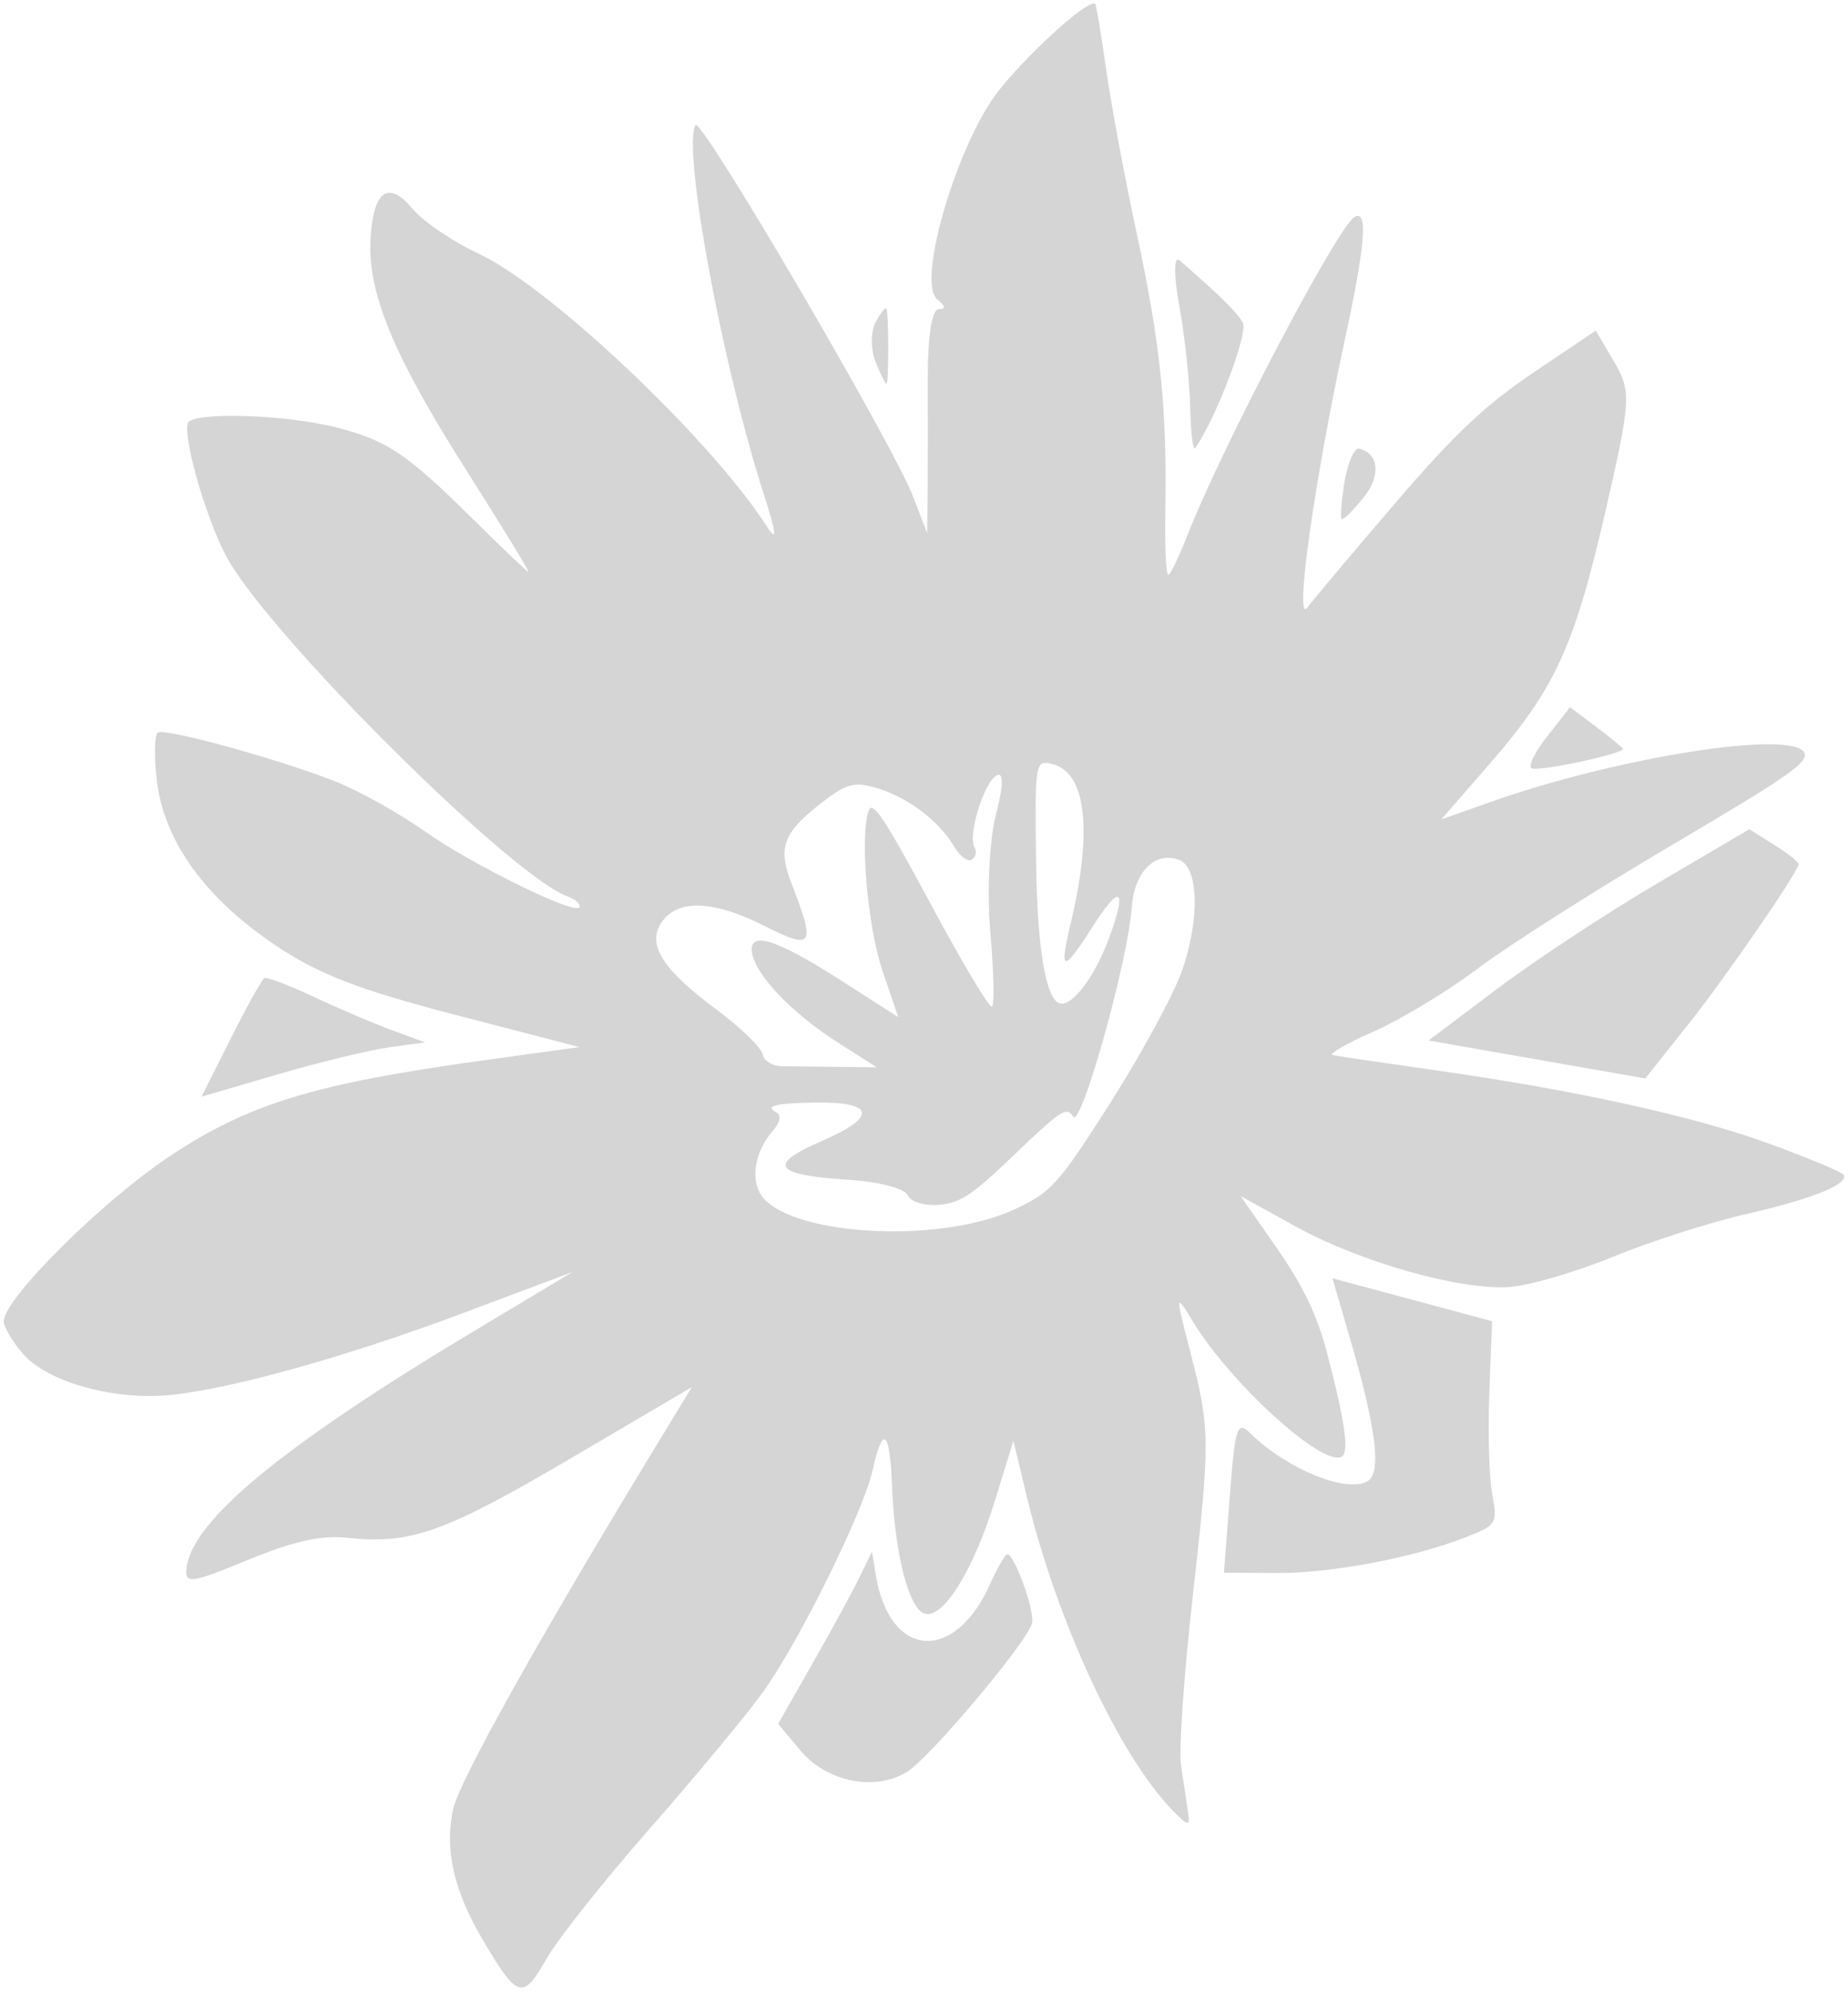 <svg width="400" height="431" viewBox="0 0 400 431" fill="none" xmlns="http://www.w3.org/2000/svg">
<g style="mix-blend-mode:darken">
<path fill-rule="evenodd" clip-rule="evenodd" d="M89.286 45.171C91.567 47.918 98.036 52.308 103.659 54.924C119.03 62.078 154.016 95.198 166.021 113.961C168.269 117.474 168.086 115.531 165.378 107.115C156.322 78.971 147.691 32.438 150.53 27.063C151.63 24.982 193.207 95.938 197.647 107.477L200.685 115.365L200.779 106.709C200.83 101.949 200.845 91.032 200.813 82.451C200.777 72.936 201.699 66.868 203.177 66.898C204.776 66.932 204.67 66.207 202.866 64.773C198.241 61.093 207.389 30.399 216.426 19.28C223.585 10.472 236.137 -0.697 237.079 0.905C237.337 1.343 238.417 7.852 239.481 15.37C240.547 22.89 243.541 38.919 246.139 50.989C251.201 74.509 252.634 88.602 252.23 110.907C252.091 118.635 252.404 124.708 252.929 124.399C253.452 124.091 255.291 120.233 257.015 115.828C264.506 96.68 289.472 49.141 293.184 46.957C296.156 45.208 295.547 52.945 291.097 73.485C284.504 103.917 280.095 135.347 282.96 131.483C284.198 129.813 292.683 119.733 301.814 109.081C314.726 94.021 321.417 87.695 331.912 80.624L345.408 71.532L349.385 78.291C353.12 84.638 353.011 86.584 347.59 110.252C340.811 139.838 336.669 148.909 322.478 165.23L311.971 177.313L322.6 173.551C349.965 163.861 387.618 157.902 390.503 162.804C391.688 164.818 387.366 167.846 361.911 182.841C345.417 192.556 326.551 204.552 319.986 209.5C313.421 214.447 303.222 220.616 297.321 223.209C291.424 225.802 287.444 228.099 288.479 228.313C289.517 228.528 299.354 229.979 310.34 231.538C341.34 235.939 366.875 241.564 383.373 247.632C391.668 250.682 398.726 253.637 399.056 254.197C400.24 256.21 392.19 259.468 378.182 262.648C370.342 264.427 357.294 268.605 349.184 271.93C341.074 275.258 330.943 278.21 326.669 278.493C315.897 279.205 294.312 273.07 280.286 265.307L268.528 258.801L276.39 270.109C282.049 278.25 285.067 284.518 287.167 292.495C291.1 307.436 292.076 314.226 290.431 315.193C286.413 317.558 266.54 299.577 258.324 286.142C254.363 279.664 254.344 279.814 257.572 292.261C261.976 309.25 261.997 311.343 258.106 346.041C256.261 362.501 255.144 378.639 255.625 381.904C256.105 385.169 256.766 389.618 257.092 391.791C257.623 395.336 257.274 395.32 253.705 391.634C242.149 379.698 228.668 350.597 222.185 323.59L219.35 311.771L215.406 324.554C210.736 339.689 204.244 350.233 200.231 349.197C196.732 348.294 193.659 336.367 193.073 321.42C192.6 309.354 191.102 308.204 188.865 318.185C186.847 327.182 172.964 355.264 165.171 366.107C161.585 371.096 150.576 384.369 140.709 395.603C130.839 406.836 120.77 419.521 118.332 423.794C113.123 432.918 112.049 432.587 104.333 419.475C98.19 409.037 96.189 400.055 98.085 391.433C99.395 385.472 116.5 354.816 140.89 314.718L149.752 300.147L124.002 315.3C96.285 331.611 88.881 334.255 75.128 332.749C69.591 332.142 63.475 333.509 53.659 337.546C41.172 342.682 39.973 342.837 40.383 339.274C41.559 329.03 61.19 312.847 102.423 288.131L123.916 275.247L100.098 284.18C73.808 294.041 47.57 301.229 35.097 301.989C23.338 302.704 10.026 298.733 5.041 293.021C2.688 290.325 0.785 287.106 0.814 285.868C0.924 280.92 22.267 259.76 36.94 250.052C53.946 238.799 68.034 234.506 104.512 229.463L125.425 226.572L98.644 219.622C77.966 214.258 69.173 210.888 60.057 204.835C44.442 194.464 35.457 182.05 33.92 168.718C33.323 163.546 33.438 158.956 34.175 158.522C35.906 157.504 61.442 164.576 73.09 169.302C78.043 171.311 86.464 176.031 91.802 179.792C102.326 187.209 124.937 198.273 125.459 196.265C125.636 195.582 124.445 194.544 122.812 193.957C110.954 189.69 60.157 139.38 49.537 121.384C45.228 114.079 39.683 95.602 40.61 91.636C41.216 89.043 61.669 89.609 72.998 92.534C83.784 95.318 88.098 98.213 102.124 112.086C108.495 118.389 114.003 123.634 114.365 123.744C114.726 123.852 108.638 113.888 100.838 101.602C85.061 76.751 79.482 63.2 80.208 51.489C80.847 41.184 84.097 38.923 89.286 45.171ZM191.862 66.804C192.378 67.681 192.407 82.751 191.892 83.054C191.692 83.172 190.635 81.072 189.544 78.387C188.454 75.703 188.433 71.836 189.499 69.794C190.566 67.753 191.629 66.408 191.862 66.804ZM255.321 56.337C264.215 64.088 267.609 67.425 269.007 69.801C270.275 71.956 263.169 90.664 258.682 96.983C258.216 97.64 257.734 93.613 257.614 88.031C257.494 82.451 256.432 72.602 255.254 66.149C254.033 59.456 254.061 55.24 255.321 56.337ZM67.791 215.647C73.074 218.135 80.685 221.381 84.704 222.865L92.011 225.559L84.276 226.619C80.02 227.202 69.132 229.844 60.08 232.489L43.619 237.302L49.934 224.745C53.406 217.84 56.683 211.949 57.215 211.657C57.748 211.365 62.506 213.16 67.791 215.647ZM294.206 97.064C298.475 98.166 298.918 102.988 295.178 107.627C292.998 110.331 290.876 112.457 290.465 112.351C290.052 112.246 290.297 108.651 291.008 104.366C291.72 100.079 293.16 96.794 294.206 97.064ZM189.749 170.512C196.431 172.493 203.22 177.603 206.439 183.073C207.697 185.212 209.447 186.539 210.327 186.021C211.207 185.503 211.485 184.329 210.945 183.41C209.435 180.846 212.891 169.461 215.675 167.823C217.258 166.891 217.219 169.935 215.564 176.302C214.143 181.767 213.598 193.215 214.351 201.742C215.106 210.27 215.265 217.517 214.707 217.846C214.148 218.174 208.15 208.113 201.38 195.488C191.645 177.335 188.857 173.12 188.053 175.341C186.058 180.856 187.765 200.573 191.074 210.252L194.438 220.098L182.092 212.187C167.893 203.093 161.959 201.267 162.789 206.244C163.584 211.021 171.419 219.227 181.108 225.424L189.752 230.957L181.432 230.852C176.856 230.794 171.396 230.735 169.3 230.719C167.204 230.704 165.298 229.54 165.064 228.132C164.83 226.725 160.344 222.377 155.096 218.469C143.564 209.886 140.123 204.609 142.995 199.908C146.288 194.516 154.14 194.644 165.291 200.274C176.001 205.683 176.616 204.792 171.41 191.399C168.313 183.432 169.403 180.343 177.576 173.915C183.116 169.56 184.878 169.067 189.749 170.512ZM227.893 165.363C235.118 167.229 236.529 179.794 231.759 199.748C229.193 210.475 230.043 210.631 236.436 200.608C242.452 191.176 244.025 192.053 240.168 202.689C237.091 211.173 232.129 217.835 229.407 217.133C226.42 216.361 224.521 205.284 224.277 187.193C223.972 164.622 224.015 164.362 227.893 165.363ZM255.162 186.032C259.43 187.567 259.78 198.645 255.915 209.864C254.144 215.005 247.174 227.887 240.427 238.488C229.031 256.395 227.536 258.049 219.345 261.796C202.731 269.401 169.843 267.283 164.538 258.268C162.419 254.666 163.631 248.754 167.329 244.638C168.767 243.037 169.138 241.303 168.155 240.785C165.334 239.3 167.66 238.703 176.737 238.577C189.372 238.403 189.877 241.714 178.003 246.844C165.883 252.08 167.399 254.247 183.923 255.312C190.263 255.721 195.902 257.201 196.455 258.602C197.01 260.002 199.987 260.951 203.072 260.711C207.883 260.336 210.254 258.769 219.735 249.682C229.642 240.188 230.942 239.353 232.279 241.624C233.942 244.45 244.186 207.882 244.978 196.285C245.497 188.688 249.985 184.17 255.162 186.032ZM345.332 157.146C348.354 159.408 351.025 161.597 351.268 162.01C351.829 162.964 334.217 166.815 331.643 166.303C330.59 166.092 332.004 163.022 334.783 159.477L339.837 153.035L345.332 157.146ZM384.104 182.865C387.111 184.753 389.46 186.643 389.323 187.063C388.43 189.835 373.211 211.871 365.45 221.629L356.121 233.358L332.663 229.252L309.204 225.146L324.022 213.998C332.173 207.866 347.796 197.581 358.74 191.14L378.64 179.43L384.104 182.865ZM305.684 281.248L322.959 285.888L322.37 301.367C322.047 309.881 322.33 319.79 323 323.388C324.177 329.696 323.969 330.027 317.159 332.68C305.674 337.153 287.997 340.464 276.065 340.38L264.92 340.301L266.194 323.664C267.342 308.651 267.78 307.335 270.68 310.189C278.498 317.877 291.49 323.171 296.013 320.509C299.091 318.698 297.901 309.104 292.16 289.449L288.41 276.605L305.684 281.248ZM189.616 341.051C192.647 358.924 206.616 359.93 214.274 342.826C215.718 339.602 217.359 336.693 217.924 336.36C219.28 335.562 224 348.369 223.389 351.193C222.54 355.122 201.146 380.547 196.223 383.479C189.171 387.676 178.867 385.541 173.172 378.701L168.434 373.009L175.872 359.954C179.965 352.774 184.529 344.397 186.017 341.339L188.723 335.778L189.616 341.051Z" fill="#D5D5D5"/>
</g>
</svg>
